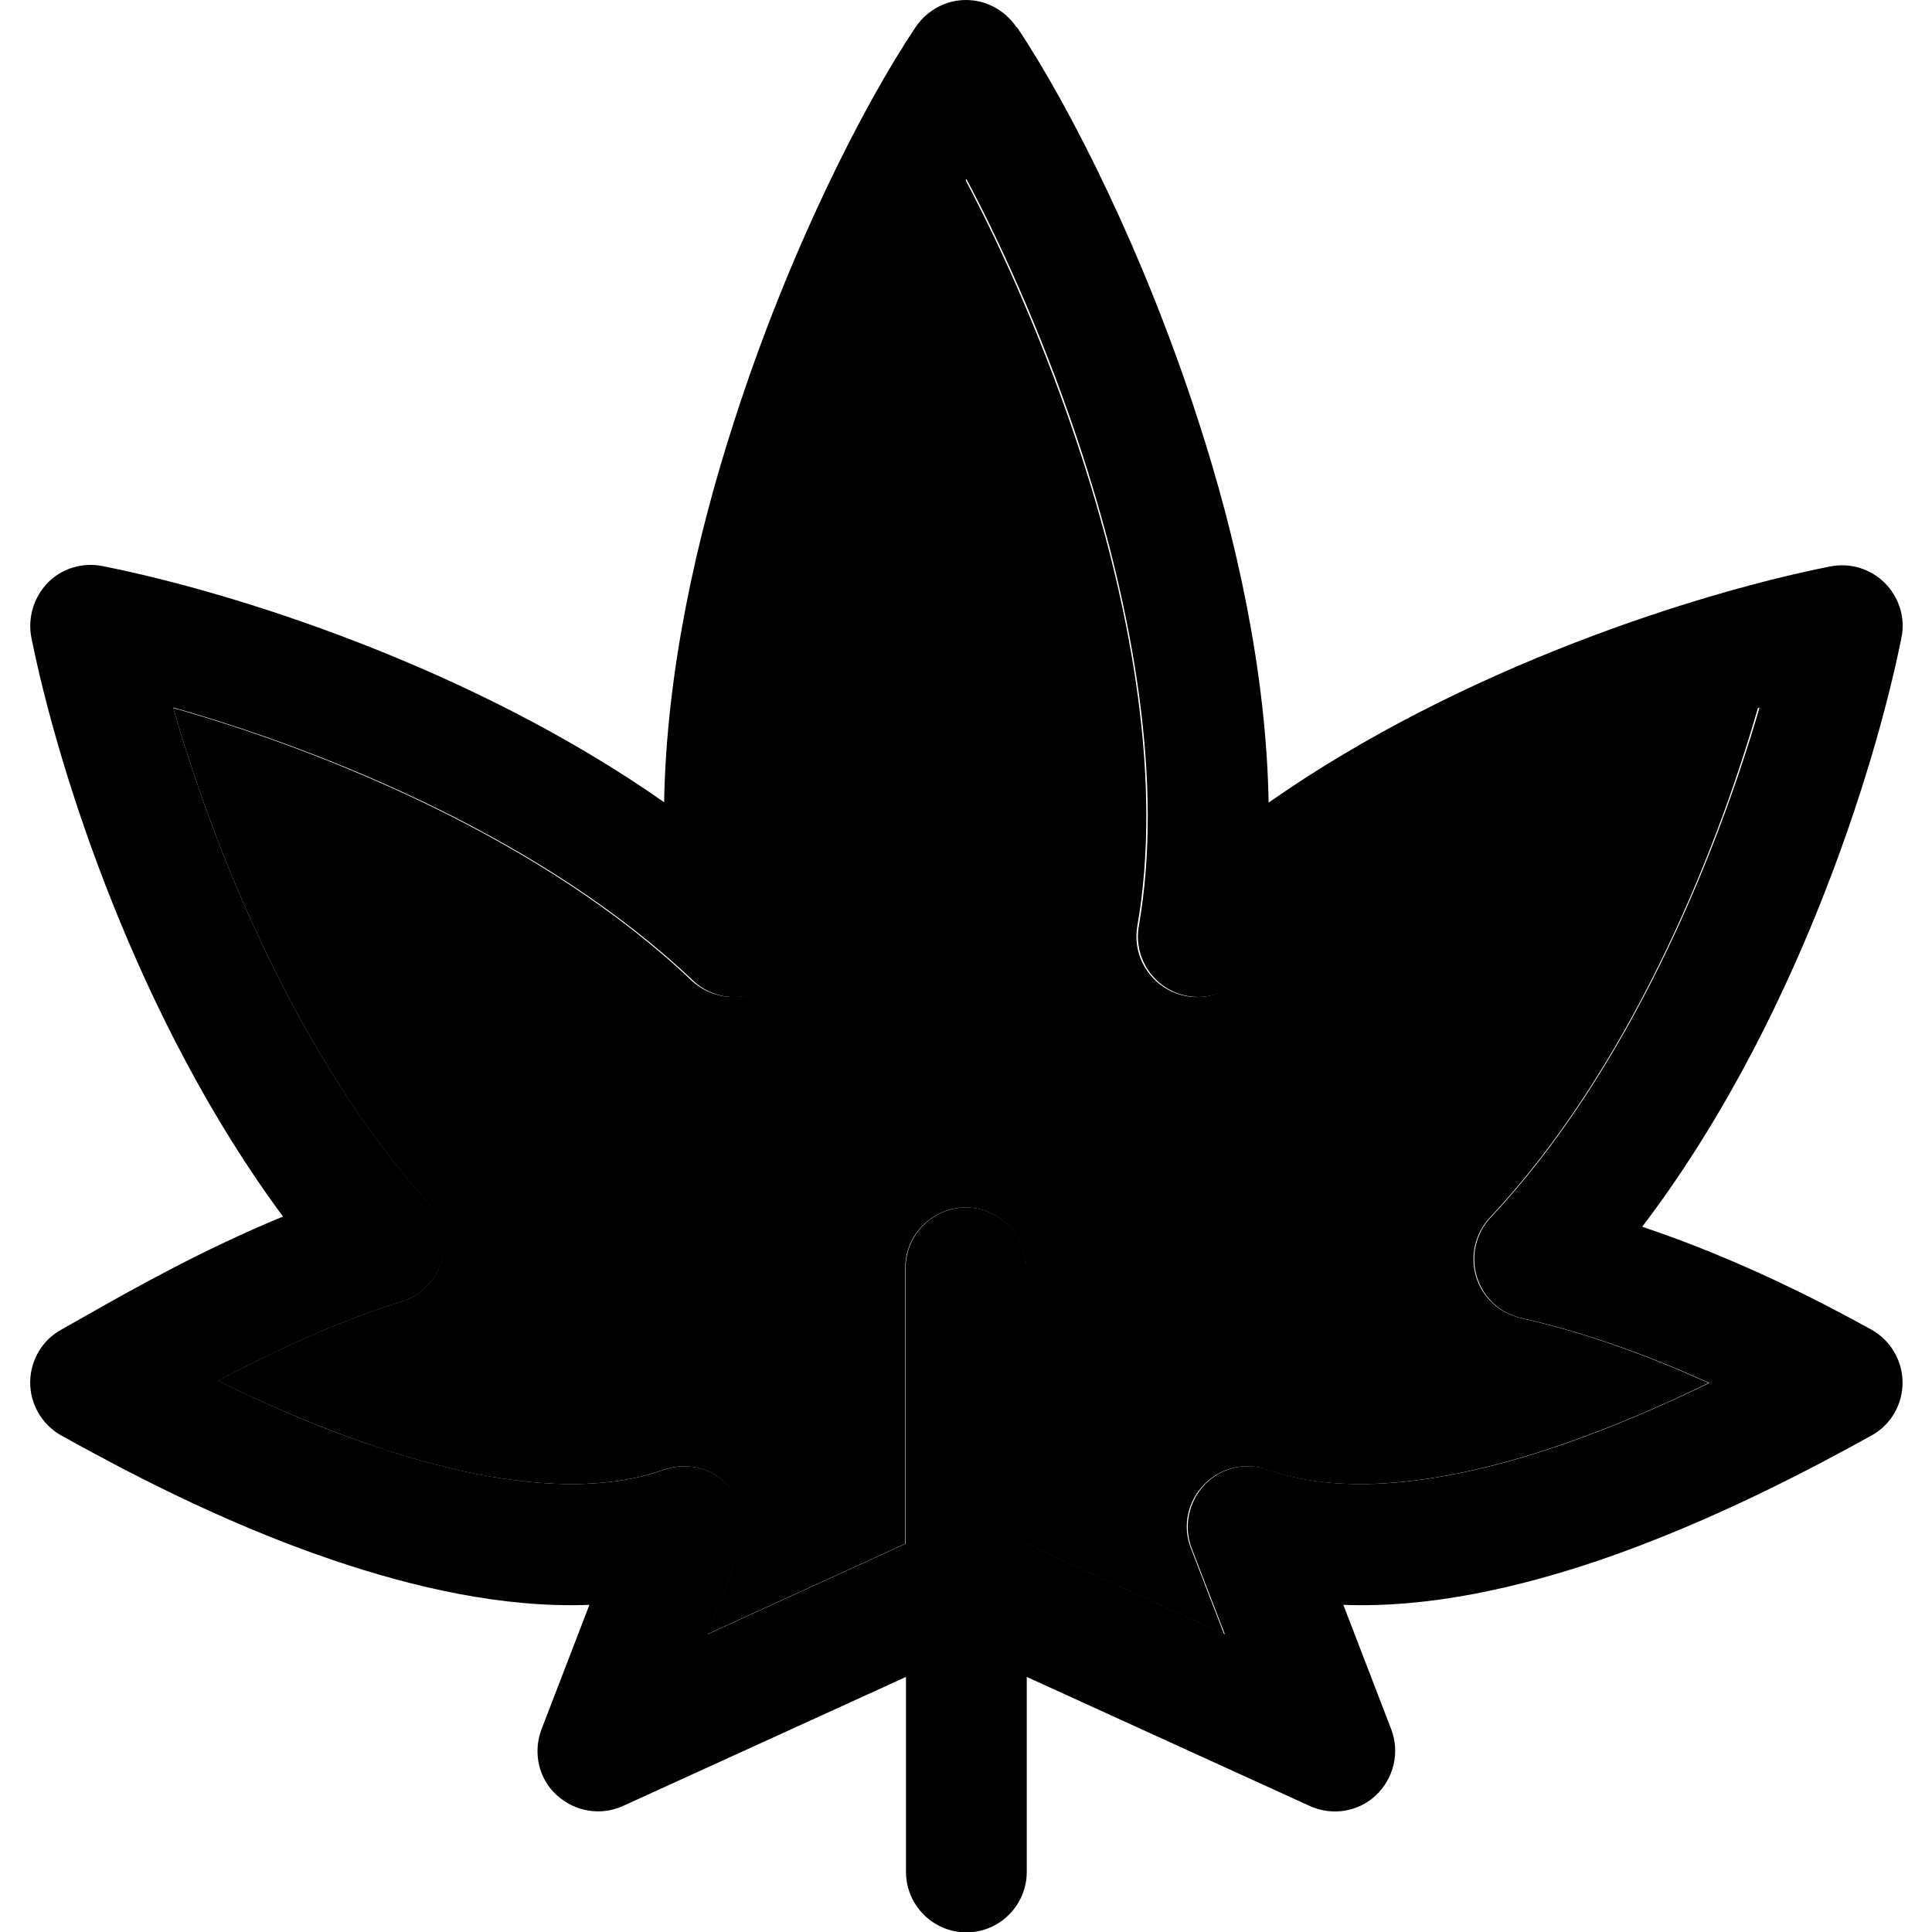 <svg xmlns="http://www.w3.org/2000/svg" width="24" height="24" viewBox="0 0 512 512">
    <path class="pr-icon-duotone-secondary" d="M45.9 187.5C57 226.4 79.1 280.5 113.6 319c3.6 4.1 4.9 9.7 3.5 14.9s-5.5 9.4-10.7 11c-17.6 5.5-34.4 13.5-48.7 21c12 5.9 26.1 12.1 41 17.2c28.5 9.7 56.4 13.8 77.2 6.4c5.9-2.1 12.5-.6 16.8 3.9s5.7 11.1 3.5 16.9l-8.8 22.8 52.5-24 0-73.1c0-8.8 7.2-16 16-16s16 7.2 16 16l0 73.1 52.5 24-8.8-22.8c-2.3-5.8-.9-12.4 3.5-16.9s10.9-6 16.8-3.9c20.8 7.4 48.7 3.3 77.2-6.4c14.3-4.9 28-10.9 39.7-16.6c-14.6-6.6-31.9-13.2-49.8-17.2c-5.6-1.3-10.1-5.4-11.8-10.9s-.3-11.5 3.6-15.7c36.4-38.7 59.6-95.1 71.1-135.2c-41 11.6-98.7 35.2-137.7 72.3c-5 4.8-12.5 5.8-18.6 2.5s-9.4-10.1-8.2-16.9c6.6-37.5-1.2-82.7-14.8-124.5c-9.2-28.3-20.6-54.1-30.9-73.5c-10.3 19.4-21.7 45.1-30.9 73.5c-13.5 41.8-21.4 87-14.8 124.5c1.2 6.8-2.1 13.6-8.2 16.9s-13.6 2.2-18.6-2.5c-39-37.1-96.7-60.7-137.7-72.3z"/>
    <path class="pr-icon-duotone-primary" d="M269.3 7.1c-3-4.4-8-7.1-13.3-7.1s-10.3 2.7-13.3 7.1c-14.2 21.2-33.8 60-48 104.1c-10.3 31.7-18.1 67.2-18.7 101.4C124.5 176.5 61.4 156.8 27.1 150c-5.2-1-10.7 .6-14.4 4.4s-5.4 9.2-4.4 14.5c7.1 35.4 28.1 101.4 66.7 153.5c-21.4 8.8-40.3 19.5-52.8 26.6c0 0 0 0 0 0c-2.2 1.2-4.2 2.4-6 3.4c-5.1 2.8-8.2 8.2-8.2 14s3.2 11.2 8.2 14c14.1 7.8 41.4 22.7 72.2 33.1c20.7 7 44.6 12.7 67.8 11.8l-12.7 33c-2.3 6.1-.8 13 4 17.4s11.7 5.6 17.6 2.9l75-34.2 0 51.7c0 8.8 7.2 16 16 16s16-7.2 16-16l0-51.7 75 34.2c5.9 2.7 12.9 1.6 17.6-2.9s6.3-11.3 4-17.4l-12.7-33c23.2 .9 47.1-4.8 67.8-11.8c30.7-10.5 58.1-25.3 72.2-33.1c5.1-2.8 8.2-8.2 8.2-14s-3.2-11.2-8.2-14c-13-7.2-35.1-18.7-60.8-27.3c40-52.5 61.5-120.2 68.7-156.1c1.1-5.2-.6-10.7-4.4-14.5s-9.2-5.4-14.4-4.4c-34.3 6.8-97.4 26.5-148.9 62.6c-.6-34.2-8.4-69.8-18.7-101.4c-14.2-44-33.8-82.9-48-104.1zM272 409.1l0-73.1c0-8.8-7.2-16-16-16s-16 7.2-16 16l0 73.1-52.5 24 8.8-22.8c2.3-5.8 .9-12.4-3.5-16.9s-10.9-6-16.8-3.9c-20.8 7.4-48.7 3.3-77.2-6.4c-14.9-5-29-11.3-41-17.2c14.3-7.5 31.1-15.5 48.7-21c5.2-1.6 9.2-5.8 10.7-11s.1-10.9-3.5-14.9C79.1 280.5 57 226.4 45.9 187.5c41 11.6 98.7 35.2 137.7 72.3c5 4.8 12.5 5.8 18.6 2.5s9.4-10.1 8.2-16.9c-6.6-37.5 1.2-82.7 14.8-124.5c9.2-28.3 20.6-54.1 30.9-73.5c10.3 19.4 21.7 45.1 30.9 73.5c13.5 41.8 21.4 87 14.8 124.5c-1.2 6.8 2.1 13.6 8.2 16.9s13.6 2.2 18.6-2.5c39-37.1 96.7-60.7 137.7-72.3C454.6 227.7 431.4 284 395 322.7c-3.9 4.2-5.3 10.2-3.6 15.7s6.2 9.7 11.8 10.9c17.9 4 35.2 10.6 49.8 17.2c-11.8 5.7-25.4 11.7-39.7 16.6c-28.5 9.7-56.4 13.8-77.2 6.4c-5.9-2.1-12.5-.6-16.8 3.9s-5.7 11.1-3.5 16.9l8.8 22.8-52.5-24z"/>
</svg>